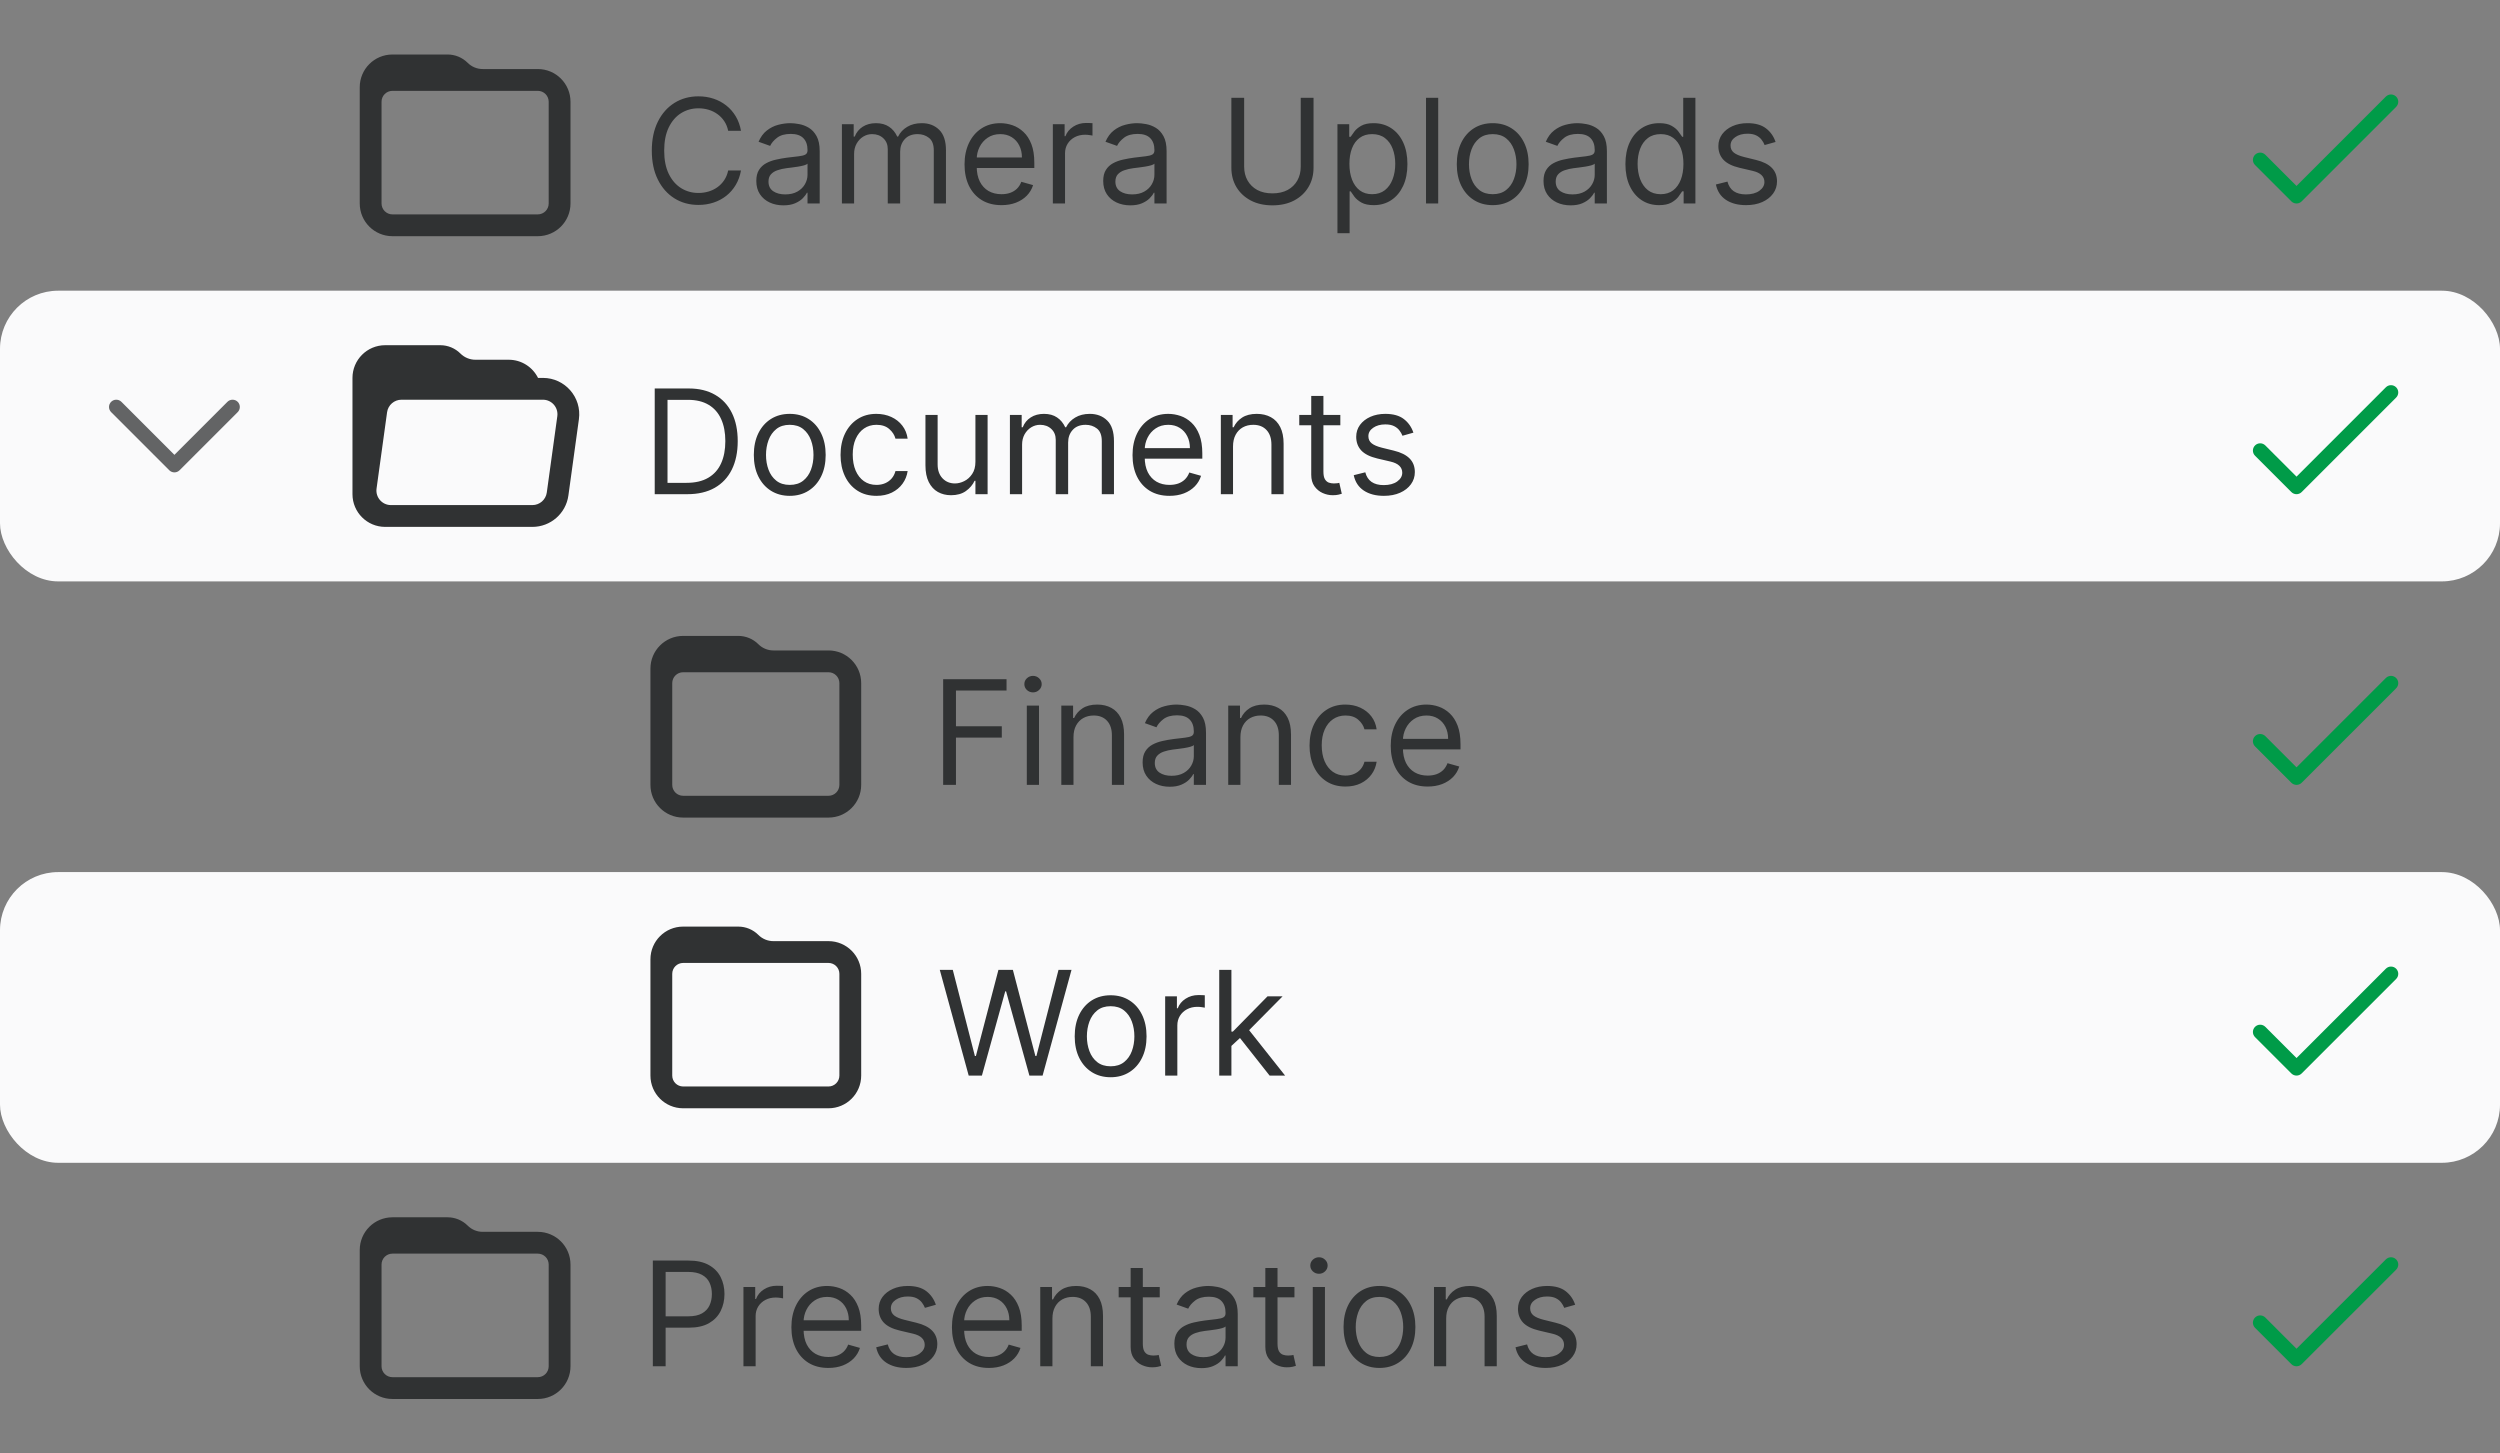 <svg width="172" height="100" viewBox="0 0 172 100" fill="none" xmlns="http://www.w3.org/2000/svg">
<rect x="0" y="0" width="172" height="100" fill="#808080" stroke="none"/>
<path fill-rule="evenodd" clip-rule="evenodd" d="M24.75 6C24.75 4.757 25.757 3.75 27 3.75H30.793C31.312 3.75 31.81 3.956 32.177 4.323C32.45 4.596 32.821 4.75 33.207 4.75H37C38.243 4.75 39.25 5.757 39.25 7V14C39.25 15.243 38.243 16.25 37 16.25H27C25.757 16.25 24.75 15.243 24.75 14L24.75 6ZM27 6.25C26.586 6.25 26.25 6.586 26.25 7V14C26.25 14.414 26.586 14.75 27 14.75H37C37.414 14.75 37.75 14.414 37.75 14V7C37.75 6.586 37.414 6.25 37 6.25H27Z" fill="#303233"/>
<path d="M50.98 9H50.099C50.047 8.747 49.956 8.524 49.826 8.332C49.698 8.141 49.542 7.98 49.357 7.849C49.175 7.717 48.972 7.617 48.75 7.551C48.527 7.485 48.295 7.452 48.054 7.452C47.614 7.452 47.215 7.563 46.857 7.786C46.502 8.008 46.219 8.336 46.008 8.769C45.8 9.202 45.696 9.734 45.696 10.364C45.696 10.993 45.8 11.525 46.008 11.958C46.219 12.391 46.502 12.719 46.857 12.942C47.215 13.164 47.614 13.276 48.054 13.276C48.295 13.276 48.527 13.242 48.75 13.176C48.972 13.11 49.175 13.012 49.357 12.881C49.542 12.749 49.698 12.587 49.826 12.395C49.956 12.201 50.047 11.978 50.099 11.727H50.98C50.914 12.099 50.793 12.432 50.618 12.725C50.443 13.019 50.225 13.268 49.964 13.474C49.704 13.678 49.412 13.833 49.087 13.94C48.765 14.046 48.421 14.099 48.054 14.099C47.434 14.099 46.882 13.948 46.399 13.645C45.916 13.342 45.536 12.911 45.259 12.352C44.982 11.794 44.844 11.131 44.844 10.364C44.844 9.597 44.982 8.934 45.259 8.375C45.536 7.816 45.916 7.385 46.399 7.082C46.882 6.779 47.434 6.628 48.054 6.628C48.421 6.628 48.765 6.681 49.087 6.788C49.412 6.894 49.704 7.05 49.964 7.256C50.225 7.46 50.443 7.709 50.618 8.002C50.793 8.293 50.914 8.626 50.98 9ZM53.895 14.128C53.549 14.128 53.235 14.063 52.954 13.932C52.672 13.8 52.448 13.609 52.282 13.361C52.117 13.11 52.034 12.807 52.034 12.452C52.034 12.139 52.095 11.886 52.218 11.692C52.342 11.495 52.506 11.341 52.712 11.23C52.918 11.119 53.145 11.036 53.394 10.982C53.645 10.925 53.897 10.88 54.15 10.847C54.482 10.804 54.75 10.772 54.956 10.751C55.165 10.727 55.316 10.688 55.411 10.633C55.508 10.579 55.557 10.484 55.557 10.349V10.321C55.557 9.971 55.461 9.698 55.269 9.504C55.08 9.31 54.792 9.213 54.406 9.213C54.006 9.213 53.692 9.301 53.465 9.476C53.238 9.651 53.078 9.838 52.986 10.037L52.19 9.753C52.332 9.421 52.522 9.163 52.758 8.979C52.997 8.792 53.258 8.661 53.539 8.588C53.824 8.512 54.103 8.474 54.378 8.474C54.553 8.474 54.754 8.496 54.981 8.538C55.211 8.579 55.432 8.663 55.645 8.79C55.861 8.918 56.039 9.111 56.182 9.369C56.324 9.627 56.395 9.973 56.395 10.406V14H55.557V13.261H55.514C55.457 13.38 55.362 13.506 55.23 13.641C55.097 13.776 54.921 13.891 54.701 13.986C54.481 14.081 54.212 14.128 53.895 14.128ZM54.023 13.375C54.354 13.375 54.633 13.31 54.861 13.18C55.09 13.05 55.263 12.881 55.379 12.675C55.497 12.47 55.557 12.253 55.557 12.026V11.258C55.521 11.301 55.443 11.34 55.322 11.376C55.204 11.409 55.066 11.438 54.91 11.464C54.756 11.488 54.606 11.509 54.459 11.528C54.315 11.545 54.198 11.559 54.108 11.571C53.89 11.599 53.686 11.646 53.497 11.71C53.31 11.771 53.158 11.865 53.042 11.99C52.929 12.113 52.872 12.281 52.872 12.494C52.872 12.786 52.98 13.006 53.195 13.155C53.413 13.302 53.689 13.375 54.023 13.375ZM57.924 14V8.545H58.734V9.398H58.805C58.919 9.107 59.102 8.88 59.355 8.719C59.609 8.556 59.913 8.474 60.268 8.474C60.628 8.474 60.927 8.556 61.166 8.719C61.408 8.88 61.596 9.107 61.731 9.398H61.788C61.928 9.116 62.137 8.892 62.416 8.727C62.696 8.558 63.031 8.474 63.421 8.474C63.909 8.474 64.308 8.627 64.618 8.933C64.928 9.236 65.083 9.708 65.083 10.349V14H64.245V10.349C64.245 9.947 64.135 9.659 63.915 9.487C63.695 9.314 63.436 9.227 63.137 9.227C62.754 9.227 62.457 9.343 62.246 9.575C62.035 9.805 61.93 10.096 61.93 10.449V14H61.078V10.264C61.078 9.954 60.977 9.704 60.776 9.515C60.575 9.323 60.315 9.227 59.998 9.227C59.78 9.227 59.577 9.285 59.387 9.401C59.2 9.517 59.049 9.678 58.933 9.884C58.819 10.088 58.762 10.323 58.762 10.591V14H57.924ZM68.903 14.114C68.377 14.114 67.924 13.998 67.543 13.766C67.164 13.531 66.871 13.204 66.665 12.786C66.462 12.364 66.36 11.874 66.36 11.315C66.36 10.757 66.462 10.264 66.665 9.838C66.871 9.41 67.158 9.076 67.525 8.837C67.894 8.595 68.325 8.474 68.817 8.474C69.102 8.474 69.382 8.522 69.659 8.616C69.936 8.711 70.188 8.865 70.415 9.078C70.643 9.289 70.824 9.568 70.959 9.916C71.094 10.264 71.161 10.693 71.161 11.202V11.557H66.957V10.832H70.309C70.309 10.525 70.247 10.25 70.124 10.008C70.004 9.767 69.831 9.576 69.606 9.437C69.383 9.297 69.12 9.227 68.817 9.227C68.484 9.227 68.195 9.31 67.951 9.476C67.709 9.639 67.524 9.852 67.393 10.115C67.263 10.378 67.198 10.66 67.198 10.96V11.443C67.198 11.855 67.269 12.204 67.411 12.491C67.555 12.775 67.756 12.992 68.011 13.141C68.267 13.287 68.564 13.361 68.903 13.361C69.123 13.361 69.322 13.33 69.499 13.268C69.679 13.204 69.834 13.11 69.964 12.984C70.095 12.857 70.195 12.698 70.266 12.508L71.076 12.736C70.991 13.01 70.847 13.252 70.646 13.46C70.445 13.666 70.196 13.827 69.9 13.943C69.605 14.057 69.272 14.114 68.903 14.114ZM72.436 14V8.545H73.246V9.369H73.302C73.402 9.099 73.582 8.88 73.842 8.712C74.103 8.544 74.396 8.46 74.723 8.46C74.784 8.46 74.861 8.461 74.954 8.464C75.046 8.466 75.116 8.47 75.163 8.474V9.327C75.135 9.32 75.07 9.309 74.968 9.295C74.868 9.278 74.763 9.27 74.652 9.27C74.387 9.27 74.15 9.326 73.942 9.437C73.736 9.546 73.572 9.697 73.452 9.891C73.333 10.083 73.274 10.302 73.274 10.548V14H72.436ZM77.762 14.128C77.416 14.128 77.103 14.063 76.821 13.932C76.539 13.8 76.315 13.609 76.15 13.361C75.984 13.11 75.901 12.807 75.901 12.452C75.901 12.139 75.963 11.886 76.086 11.692C76.209 11.495 76.373 11.341 76.579 11.23C76.785 11.119 77.013 11.036 77.261 10.982C77.512 10.925 77.764 10.88 78.017 10.847C78.349 10.804 78.618 10.772 78.824 10.751C79.032 10.727 79.183 10.688 79.278 10.633C79.375 10.579 79.424 10.484 79.424 10.349V10.321C79.424 9.971 79.328 9.698 79.136 9.504C78.947 9.31 78.659 9.213 78.273 9.213C77.873 9.213 77.559 9.301 77.332 9.476C77.105 9.651 76.945 9.838 76.853 10.037L76.057 9.753C76.199 9.421 76.389 9.163 76.625 8.979C76.865 8.792 77.125 8.661 77.407 8.588C77.691 8.512 77.97 8.474 78.245 8.474C78.42 8.474 78.621 8.496 78.849 8.538C79.078 8.579 79.299 8.663 79.513 8.79C79.728 8.918 79.907 9.111 80.049 9.369C80.191 9.627 80.262 9.973 80.262 10.406V14H79.424V13.261H79.381C79.324 13.38 79.23 13.506 79.097 13.641C78.965 13.776 78.788 13.891 78.568 13.986C78.348 14.081 78.079 14.128 77.762 14.128ZM77.89 13.375C78.221 13.375 78.5 13.31 78.728 13.18C78.957 13.05 79.13 12.881 79.246 12.675C79.365 12.47 79.424 12.253 79.424 12.026V11.258C79.388 11.301 79.31 11.34 79.189 11.376C79.071 11.409 78.934 11.438 78.777 11.464C78.624 11.488 78.473 11.509 78.326 11.528C78.182 11.545 78.065 11.559 77.975 11.571C77.757 11.599 77.553 11.646 77.364 11.71C77.177 11.771 77.025 11.865 76.909 11.99C76.796 12.113 76.739 12.281 76.739 12.494C76.739 12.786 76.847 13.006 77.062 13.155C77.28 13.302 77.556 13.375 77.89 13.375ZM89.49 6.727H90.371V11.543C90.371 12.04 90.254 12.484 90.019 12.874C89.787 13.262 89.46 13.569 89.036 13.794C88.612 14.017 88.115 14.128 87.544 14.128C86.974 14.128 86.477 14.017 86.053 13.794C85.629 13.569 85.3 13.262 85.066 12.874C84.834 12.484 84.718 12.04 84.718 11.543V6.727H85.598V11.472C85.598 11.827 85.676 12.143 85.833 12.42C85.989 12.694 86.211 12.911 86.5 13.07C86.791 13.226 87.139 13.304 87.544 13.304C87.949 13.304 88.297 13.226 88.588 13.07C88.879 12.911 89.102 12.694 89.256 12.42C89.412 12.143 89.49 11.827 89.49 11.472V6.727ZM92.016 16.046V8.545H92.826V9.412H92.925C92.987 9.317 93.072 9.197 93.181 9.05C93.292 8.901 93.451 8.768 93.657 8.652C93.865 8.534 94.147 8.474 94.502 8.474C94.961 8.474 95.366 8.589 95.716 8.819C96.067 9.049 96.34 9.374 96.537 9.795C96.733 10.217 96.831 10.714 96.831 11.287C96.831 11.865 96.733 12.365 96.537 12.789C96.34 13.21 96.068 13.537 95.72 13.769C95.372 13.999 94.971 14.114 94.516 14.114C94.166 14.114 93.885 14.056 93.674 13.94C93.464 13.821 93.302 13.688 93.188 13.538C93.074 13.387 92.987 13.261 92.925 13.162H92.854V16.046H92.016ZM92.84 11.273C92.84 11.685 92.9 12.048 93.021 12.363C93.142 12.675 93.318 12.921 93.55 13.098C93.782 13.273 94.066 13.361 94.402 13.361C94.753 13.361 95.045 13.268 95.28 13.084C95.516 12.897 95.694 12.646 95.812 12.331C95.933 12.014 95.993 11.661 95.993 11.273C95.993 10.889 95.934 10.544 95.816 10.236C95.7 9.926 95.523 9.681 95.287 9.501C95.052 9.318 94.757 9.227 94.402 9.227C94.061 9.227 93.775 9.314 93.543 9.487C93.311 9.657 93.136 9.896 93.017 10.204C92.899 10.509 92.84 10.866 92.84 11.273ZM98.948 6.727V14H98.11V6.727H98.948ZM102.699 14.114C102.206 14.114 101.774 13.996 101.403 13.762C101.033 13.528 100.744 13.2 100.536 12.778C100.33 12.357 100.227 11.865 100.227 11.301C100.227 10.733 100.33 10.237 100.536 9.813C100.744 9.389 101.033 9.06 101.403 8.826C101.774 8.592 102.206 8.474 102.699 8.474C103.191 8.474 103.622 8.592 103.991 8.826C104.363 9.06 104.652 9.389 104.858 9.813C105.066 10.237 105.17 10.733 105.17 11.301C105.17 11.865 105.066 12.357 104.858 12.778C104.652 13.2 104.363 13.528 103.991 13.762C103.622 13.996 103.191 14.114 102.699 14.114ZM102.699 13.361C103.073 13.361 103.381 13.265 103.622 13.073C103.864 12.881 104.042 12.629 104.158 12.317C104.274 12.004 104.332 11.666 104.332 11.301C104.332 10.937 104.274 10.597 104.158 10.282C104.042 9.967 103.864 9.713 103.622 9.518C103.381 9.324 103.073 9.227 102.699 9.227C102.325 9.227 102.017 9.324 101.775 9.518C101.534 9.713 101.355 9.967 101.239 10.282C101.123 10.597 101.065 10.937 101.065 11.301C101.065 11.666 101.123 12.004 101.239 12.317C101.355 12.629 101.534 12.881 101.775 13.073C102.017 13.265 102.325 13.361 102.699 13.361ZM108.055 14.128C107.709 14.128 107.395 14.063 107.114 13.932C106.832 13.8 106.608 13.609 106.443 13.361C106.277 13.11 106.194 12.807 106.194 12.452C106.194 12.139 106.256 11.886 106.379 11.692C106.502 11.495 106.666 11.341 106.872 11.23C107.078 11.119 107.305 11.036 107.554 10.982C107.805 10.925 108.057 10.88 108.31 10.847C108.642 10.804 108.911 10.772 109.117 10.751C109.325 10.727 109.476 10.688 109.571 10.633C109.668 10.579 109.717 10.484 109.717 10.349V10.321C109.717 9.971 109.621 9.698 109.429 9.504C109.24 9.31 108.952 9.213 108.566 9.213C108.166 9.213 107.852 9.301 107.625 9.476C107.398 9.651 107.238 9.838 107.146 10.037L106.35 9.753C106.492 9.421 106.682 9.163 106.918 8.979C107.158 8.792 107.418 8.661 107.7 8.588C107.984 8.512 108.263 8.474 108.538 8.474C108.713 8.474 108.914 8.496 109.141 8.538C109.371 8.579 109.592 8.663 109.805 8.79C110.021 8.918 110.2 9.111 110.342 9.369C110.484 9.627 110.555 9.973 110.555 10.406V14H109.717V13.261H109.674C109.617 13.38 109.523 13.506 109.39 13.641C109.257 13.776 109.081 13.891 108.861 13.986C108.641 14.081 108.372 14.128 108.055 14.128ZM108.183 13.375C108.514 13.375 108.793 13.31 109.021 13.18C109.25 13.05 109.423 12.881 109.539 12.675C109.658 12.47 109.717 12.253 109.717 12.026V11.258C109.681 11.301 109.603 11.34 109.482 11.376C109.364 11.409 109.227 11.438 109.07 11.464C108.917 11.488 108.766 11.509 108.619 11.528C108.475 11.545 108.358 11.559 108.268 11.571C108.05 11.599 107.846 11.646 107.657 11.71C107.47 11.771 107.319 11.865 107.203 11.99C107.089 12.113 107.032 12.281 107.032 12.494C107.032 12.786 107.14 13.006 107.355 13.155C107.573 13.302 107.849 13.375 108.183 13.375ZM114.144 14.114C113.69 14.114 113.288 13.999 112.94 13.769C112.592 13.537 112.32 13.21 112.123 12.789C111.927 12.365 111.829 11.865 111.829 11.287C111.829 10.714 111.927 10.217 112.123 9.795C112.32 9.374 112.593 9.049 112.944 8.819C113.294 8.589 113.699 8.474 114.158 8.474C114.513 8.474 114.794 8.534 115 8.652C115.208 8.768 115.367 8.901 115.476 9.05C115.587 9.197 115.673 9.317 115.735 9.412H115.806V6.727H116.644V14H115.834V13.162H115.735C115.673 13.261 115.586 13.387 115.472 13.538C115.359 13.688 115.196 13.821 114.986 13.94C114.775 14.056 114.494 14.114 114.144 14.114ZM114.258 13.361C114.594 13.361 114.878 13.273 115.11 13.098C115.342 12.921 115.518 12.675 115.639 12.363C115.76 12.048 115.82 11.685 115.82 11.273C115.82 10.866 115.761 10.509 115.643 10.204C115.524 9.896 115.349 9.657 115.117 9.487C114.885 9.314 114.599 9.227 114.258 9.227C113.903 9.227 113.607 9.318 113.37 9.501C113.136 9.681 112.959 9.926 112.841 10.236C112.725 10.544 112.667 10.889 112.667 11.273C112.667 11.661 112.726 12.014 112.844 12.331C112.965 12.646 113.143 12.897 113.377 13.084C113.614 13.268 113.907 13.361 114.258 13.361ZM122.159 9.767L121.406 9.98C121.359 9.855 121.289 9.733 121.197 9.614C121.107 9.494 120.984 9.394 120.827 9.316C120.671 9.238 120.471 9.199 120.227 9.199C119.893 9.199 119.615 9.276 119.393 9.43C119.172 9.581 119.062 9.774 119.062 10.008C119.062 10.217 119.138 10.381 119.29 10.502C119.441 10.623 119.678 10.723 120 10.804L120.81 11.003C121.297 11.121 121.661 11.302 121.9 11.546C122.139 11.788 122.258 12.099 122.258 12.48C122.258 12.793 122.168 13.072 121.989 13.318C121.811 13.564 121.562 13.758 121.243 13.901C120.923 14.043 120.552 14.114 120.128 14.114C119.571 14.114 119.111 13.993 118.746 13.751C118.382 13.51 118.151 13.157 118.054 12.693L118.849 12.494C118.925 12.788 119.068 13.008 119.279 13.155C119.492 13.302 119.77 13.375 120.114 13.375C120.504 13.375 120.814 13.292 121.044 13.126C121.276 12.958 121.392 12.757 121.392 12.523C121.392 12.333 121.326 12.175 121.193 12.047C121.061 11.917 120.857 11.82 120.582 11.756L119.673 11.543C119.174 11.424 118.807 11.241 118.572 10.992C118.34 10.741 118.224 10.428 118.224 10.051C118.224 9.743 118.311 9.471 118.484 9.234C118.659 8.998 118.897 8.812 119.197 8.677C119.5 8.542 119.844 8.474 120.227 8.474C120.767 8.474 121.191 8.593 121.498 8.83C121.809 9.066 122.029 9.379 122.159 9.767Z" fill="#303233"/>
<path fill-rule="evenodd" clip-rule="evenodd" d="M164.854 6.646C165.049 6.842 165.049 7.158 164.854 7.354L158.354 13.854C158.158 14.049 157.842 14.049 157.647 13.854L155.147 11.354C154.951 11.158 154.951 10.842 155.147 10.646C155.342 10.451 155.658 10.451 155.854 10.646L158 12.793L164.147 6.646C164.342 6.451 164.658 6.451 164.854 6.646Z" fill="#009B48"/>
<rect y="20" width="172" height="20" rx="4" fill="#FAFAFB"/>
<path fill-rule="evenodd" clip-rule="evenodd" d="M7.646 27.646C7.842 27.451 8.158 27.451 8.354 27.646L12 31.293L15.646 27.646C15.842 27.451 16.158 27.451 16.354 27.646C16.549 27.842 16.549 28.158 16.354 28.354L12.354 32.354C12.158 32.549 11.842 32.549 11.646 32.354L7.646 28.354C7.451 28.158 7.451 27.842 7.646 27.646Z" fill="#303233" fill-opacity="0.75"/>
<path fill-rule="evenodd" clip-rule="evenodd" d="M24.25 26C24.25 24.757 25.257 23.75 26.5 23.75H30.293C30.812 23.75 31.31 23.956 31.677 24.323C31.95 24.596 32.321 24.75 32.707 24.75H35C35.883 24.75 36.648 25.259 37.016 26H37.353C38.869 26 40.036 27.339 39.829 28.842L39.105 34.092C38.934 35.329 37.877 36.25 36.629 36.25H26.5C25.257 36.25 24.25 35.243 24.25 34L24.25 26ZM37.353 27.5C37.959 27.5 38.426 28.036 38.343 28.637L37.619 33.887C37.551 34.381 37.128 34.75 36.629 34.75H26.898C26.291 34.75 25.824 34.214 25.907 33.613L26.631 28.363C26.699 27.869 27.122 27.5 27.622 27.5H37.353Z" fill="#303233"/>
<path d="M47.289 34H45.045V26.727H47.389C48.094 26.727 48.698 26.873 49.2 27.164C49.702 27.453 50.086 27.868 50.354 28.41C50.621 28.95 50.755 29.597 50.755 30.349C50.755 31.107 50.62 31.759 50.35 32.306C50.08 32.851 49.687 33.27 49.171 33.563C48.655 33.854 48.028 34 47.289 34ZM45.925 33.219H47.232C47.834 33.219 48.332 33.103 48.727 32.871C49.123 32.639 49.417 32.309 49.611 31.88C49.806 31.451 49.903 30.941 49.903 30.349C49.903 29.762 49.807 29.257 49.615 28.833C49.423 28.407 49.137 28.08 48.756 27.853C48.374 27.623 47.9 27.509 47.332 27.509H45.925V33.219ZM54.334 34.114C53.842 34.114 53.41 33.996 53.038 33.762C52.669 33.528 52.38 33.2 52.172 32.778C51.966 32.357 51.863 31.865 51.863 31.301C51.863 30.733 51.966 30.237 52.172 29.813C52.38 29.389 52.669 29.06 53.038 28.826C53.41 28.592 53.842 28.474 54.334 28.474C54.827 28.474 55.258 28.592 55.627 28.826C55.999 29.06 56.288 29.389 56.494 29.813C56.702 30.237 56.806 30.733 56.806 31.301C56.806 31.865 56.702 32.357 56.494 32.778C56.288 33.2 55.999 33.528 55.627 33.762C55.258 33.996 54.827 34.114 54.334 34.114ZM54.334 33.361C54.709 33.361 55.016 33.265 55.258 33.073C55.499 32.881 55.678 32.629 55.794 32.317C55.91 32.004 55.968 31.666 55.968 31.301C55.968 30.937 55.91 30.597 55.794 30.282C55.678 29.967 55.499 29.713 55.258 29.518C55.016 29.324 54.709 29.227 54.334 29.227C53.961 29.227 53.653 29.324 53.411 29.518C53.17 29.713 52.991 29.967 52.875 30.282C52.759 30.597 52.701 30.937 52.701 31.301C52.701 31.666 52.759 32.004 52.875 32.317C52.991 32.629 53.17 32.881 53.411 33.073C53.653 33.265 53.961 33.361 54.334 33.361ZM60.301 34.114C59.79 34.114 59.35 33.993 58.98 33.751C58.611 33.51 58.327 33.177 58.128 32.754C57.929 32.33 57.83 31.846 57.83 31.301C57.83 30.747 57.931 30.258 58.135 29.834C58.341 29.408 58.627 29.076 58.995 28.837C59.364 28.595 59.795 28.474 60.287 28.474C60.671 28.474 61.016 28.546 61.324 28.688C61.632 28.829 61.884 29.028 62.08 29.284C62.277 29.54 62.399 29.838 62.446 30.179H61.608C61.544 29.93 61.402 29.71 61.182 29.518C60.964 29.324 60.671 29.227 60.301 29.227C59.975 29.227 59.688 29.312 59.442 29.483C59.198 29.651 59.008 29.889 58.87 30.197C58.735 30.502 58.668 30.861 58.668 31.273C58.668 31.694 58.734 32.061 58.867 32.374C59.002 32.686 59.191 32.929 59.435 33.102C59.681 33.274 59.97 33.361 60.301 33.361C60.519 33.361 60.717 33.323 60.894 33.247C61.072 33.171 61.222 33.062 61.345 32.92C61.468 32.778 61.556 32.608 61.608 32.409H62.446C62.399 32.731 62.282 33.021 62.095 33.279C61.91 33.535 61.665 33.738 61.36 33.89C61.056 34.039 60.704 34.114 60.301 34.114ZM67.109 31.77V28.546H67.947V34H67.109V33.077H67.052C66.924 33.354 66.725 33.589 66.455 33.783C66.186 33.975 65.845 34.071 65.433 34.071C65.092 34.071 64.789 33.996 64.524 33.847C64.258 33.696 64.05 33.468 63.899 33.166C63.747 32.86 63.671 32.475 63.671 32.011V28.546H64.509V31.954C64.509 32.352 64.621 32.669 64.843 32.906C65.068 33.143 65.355 33.261 65.703 33.261C65.911 33.261 66.123 33.208 66.338 33.102C66.556 32.995 66.738 32.832 66.885 32.611C67.034 32.391 67.109 32.111 67.109 31.77ZM69.482 34V28.546H70.291V29.398H70.363C70.476 29.107 70.66 28.88 70.913 28.72C71.166 28.556 71.471 28.474 71.826 28.474C72.186 28.474 72.485 28.556 72.724 28.72C72.966 28.88 73.154 29.107 73.289 29.398H73.346C73.485 29.116 73.695 28.892 73.974 28.727C74.253 28.558 74.588 28.474 74.979 28.474C75.467 28.474 75.866 28.627 76.176 28.933C76.486 29.236 76.641 29.708 76.641 30.349V34H75.803V30.349C75.803 29.947 75.693 29.659 75.473 29.486C75.252 29.314 74.993 29.227 74.695 29.227C74.311 29.227 74.014 29.343 73.804 29.575C73.593 29.805 73.488 30.096 73.488 30.449V34H72.635V30.264C72.635 29.954 72.535 29.704 72.334 29.515C72.132 29.323 71.873 29.227 71.556 29.227C71.338 29.227 71.134 29.285 70.945 29.401C70.758 29.517 70.606 29.678 70.49 29.884C70.377 30.088 70.32 30.323 70.32 30.591V34H69.482ZM80.46 34.114C79.935 34.114 79.481 33.998 79.1 33.766C78.721 33.531 78.429 33.205 78.223 32.785C78.019 32.364 77.918 31.874 77.918 31.315C77.918 30.757 78.019 30.264 78.223 29.838C78.429 29.41 78.715 29.076 79.082 28.837C79.452 28.595 79.883 28.474 80.375 28.474C80.659 28.474 80.94 28.522 81.217 28.616C81.494 28.711 81.746 28.865 81.973 29.078C82.2 29.289 82.381 29.568 82.516 29.916C82.651 30.264 82.719 30.693 82.719 31.202V31.557H78.514V30.832H81.867C81.867 30.525 81.805 30.25 81.682 30.009C81.561 29.767 81.388 29.576 81.163 29.437C80.941 29.297 80.678 29.227 80.375 29.227C80.041 29.227 79.752 29.31 79.508 29.476C79.267 29.639 79.081 29.852 78.951 30.115C78.821 30.378 78.756 30.66 78.756 30.96V31.443C78.756 31.855 78.827 32.204 78.969 32.491C79.113 32.775 79.313 32.992 79.569 33.141C79.825 33.287 80.122 33.361 80.46 33.361C80.68 33.361 80.879 33.33 81.057 33.269C81.237 33.205 81.392 33.11 81.522 32.984C81.652 32.856 81.753 32.698 81.824 32.508L82.633 32.736C82.548 33.01 82.405 33.252 82.204 33.46C82.003 33.666 81.754 33.827 81.458 33.943C81.162 34.057 80.829 34.114 80.46 34.114ZM84.832 30.719V34H83.994V28.546H84.803V29.398H84.874C85.002 29.121 85.196 28.898 85.457 28.73C85.717 28.56 86.053 28.474 86.465 28.474C86.835 28.474 87.158 28.55 87.435 28.702C87.712 28.851 87.927 29.078 88.081 29.384C88.235 29.687 88.312 30.07 88.312 30.534V34H87.474V30.591C87.474 30.162 87.362 29.829 87.14 29.59C86.917 29.348 86.612 29.227 86.224 29.227C85.956 29.227 85.717 29.285 85.506 29.401C85.298 29.517 85.133 29.687 85.013 29.909C84.892 30.132 84.832 30.401 84.832 30.719ZM92.215 28.546V29.256H89.389V28.546H92.215ZM90.213 27.239H91.051V32.438C91.051 32.674 91.085 32.852 91.154 32.97C91.225 33.086 91.315 33.164 91.424 33.205C91.535 33.242 91.652 33.261 91.775 33.261C91.867 33.261 91.943 33.257 92.002 33.247C92.061 33.235 92.109 33.226 92.144 33.219L92.315 33.972C92.258 33.993 92.179 34.014 92.077 34.035C91.975 34.059 91.846 34.071 91.69 34.071C91.453 34.071 91.221 34.02 90.994 33.918C90.769 33.816 90.582 33.661 90.433 33.453C90.286 33.245 90.213 32.982 90.213 32.665V27.239ZM97.242 29.767L96.489 29.98C96.442 29.855 96.372 29.733 96.28 29.614C96.19 29.494 96.067 29.394 95.91 29.316C95.754 29.238 95.554 29.199 95.31 29.199C94.976 29.199 94.698 29.276 94.476 29.43C94.255 29.581 94.145 29.774 94.145 30.009C94.145 30.217 94.221 30.381 94.373 30.502C94.524 30.623 94.761 30.724 95.083 30.804L95.893 31.003C96.38 31.121 96.744 31.302 96.983 31.546C97.222 31.788 97.341 32.099 97.341 32.48C97.341 32.793 97.251 33.072 97.072 33.318C96.894 33.564 96.645 33.758 96.326 33.901C96.006 34.043 95.635 34.114 95.211 34.114C94.654 34.114 94.194 33.993 93.829 33.751C93.465 33.51 93.234 33.157 93.137 32.693L93.932 32.494C94.008 32.788 94.151 33.008 94.362 33.155C94.575 33.302 94.853 33.375 95.197 33.375C95.587 33.375 95.897 33.292 96.127 33.126C96.359 32.958 96.475 32.757 96.475 32.523C96.475 32.333 96.409 32.175 96.276 32.047C96.144 31.917 95.94 31.82 95.665 31.756L94.756 31.543C94.257 31.424 93.89 31.241 93.655 30.992C93.423 30.741 93.307 30.428 93.307 30.051C93.307 29.743 93.394 29.471 93.567 29.234C93.742 28.998 93.98 28.812 94.28 28.677C94.583 28.542 94.927 28.474 95.31 28.474C95.85 28.474 96.274 28.593 96.582 28.829C96.892 29.066 97.112 29.379 97.242 29.767Z" fill="#303233"/>
<path fill-rule="evenodd" clip-rule="evenodd" d="M164.854 26.646C165.049 26.842 165.049 27.158 164.854 27.354L158.354 33.854C158.158 34.049 157.842 34.049 157.647 33.854L155.147 31.354C154.951 31.158 154.951 30.842 155.147 30.646C155.342 30.451 155.658 30.451 155.854 30.646L158 32.793L164.147 26.646C164.342 26.451 164.658 26.451 164.854 26.646Z" fill="#009B48"/>
<path fill-rule="evenodd" clip-rule="evenodd" d="M44.75 46C44.75 44.757 45.757 43.75 47 43.75H50.793C51.312 43.75 51.81 43.956 52.177 44.323C52.45 44.596 52.821 44.75 53.207 44.75H57C58.243 44.75 59.25 45.757 59.25 47V54C59.25 55.243 58.243 56.25 57 56.25H47C45.757 56.25 44.75 55.243 44.75 54L44.75 46ZM47 46.25C46.586 46.25 46.25 46.586 46.25 47V54C46.25 54.414 46.586 54.75 47 54.75H57C57.414 54.75 57.75 54.414 57.75 54V47C57.75 46.586 57.414 46.25 57 46.25H47Z" fill="#303233"/>
<path d="M64.889 54V46.727H69.25V47.508H65.77V49.966H68.924V50.747H65.77V54H64.889ZM70.645 54V48.545H71.483V54H70.645ZM71.071 47.636C70.908 47.636 70.767 47.581 70.648 47.469C70.532 47.358 70.475 47.224 70.475 47.068C70.475 46.912 70.532 46.778 70.648 46.667C70.767 46.556 70.908 46.5 71.071 46.5C71.234 46.5 71.374 46.556 71.49 46.667C71.609 46.778 71.668 46.912 71.668 47.068C71.668 47.224 71.609 47.358 71.49 47.469C71.374 47.581 71.234 47.636 71.071 47.636ZM73.856 50.719V54H73.018V48.545H73.828V49.398H73.899C74.026 49.121 74.221 48.898 74.481 48.73C74.742 48.56 75.078 48.474 75.49 48.474C75.859 48.474 76.182 48.55 76.459 48.702C76.736 48.851 76.951 49.078 77.105 49.383C77.259 49.687 77.336 50.07 77.336 50.534V54H76.498V50.591C76.498 50.162 76.387 49.829 76.164 49.59C75.942 49.348 75.636 49.227 75.248 49.227C74.981 49.227 74.742 49.285 74.531 49.401C74.323 49.517 74.158 49.687 74.037 49.909C73.916 50.132 73.856 50.401 73.856 50.719ZM80.473 54.128C80.127 54.128 79.813 54.063 79.532 53.932C79.25 53.8 79.026 53.609 78.861 53.361C78.695 53.11 78.612 52.807 78.612 52.452C78.612 52.139 78.674 51.886 78.797 51.692C78.92 51.495 79.084 51.341 79.29 51.23C79.496 51.119 79.724 51.036 79.972 50.981C80.223 50.925 80.475 50.88 80.728 50.847C81.06 50.804 81.329 50.772 81.534 50.751C81.743 50.727 81.894 50.688 81.989 50.633C82.086 50.579 82.135 50.484 82.135 50.349V50.321C82.135 49.971 82.039 49.698 81.847 49.504C81.658 49.31 81.37 49.213 80.984 49.213C80.584 49.213 80.27 49.301 80.043 49.476C79.816 49.651 79.656 49.838 79.564 50.037L78.768 49.753C78.91 49.421 79.1 49.163 79.336 48.979C79.576 48.792 79.836 48.661 80.118 48.588C80.402 48.512 80.681 48.474 80.956 48.474C81.131 48.474 81.332 48.496 81.559 48.538C81.789 48.579 82.01 48.663 82.224 48.791C82.439 48.918 82.618 49.111 82.76 49.369C82.902 49.627 82.973 49.973 82.973 50.406V54H82.135V53.261H82.092C82.035 53.38 81.941 53.506 81.808 53.641C81.675 53.776 81.499 53.891 81.279 53.986C81.059 54.081 80.79 54.128 80.473 54.128ZM80.601 53.375C80.932 53.375 81.211 53.31 81.439 53.18C81.668 53.05 81.841 52.881 81.957 52.675C82.076 52.469 82.135 52.253 82.135 52.026V51.258C82.099 51.301 82.021 51.34 81.9 51.376C81.782 51.409 81.645 51.438 81.488 51.465C81.335 51.488 81.184 51.51 81.037 51.528C80.893 51.545 80.776 51.559 80.686 51.571C80.468 51.599 80.264 51.646 80.075 51.709C79.888 51.771 79.737 51.865 79.621 51.99C79.507 52.113 79.45 52.281 79.45 52.494C79.45 52.785 79.558 53.006 79.773 53.155C79.991 53.302 80.267 53.375 80.601 53.375ZM85.341 50.719V54H84.502V48.545H85.312V49.398H85.383C85.511 49.121 85.705 48.898 85.966 48.73C86.226 48.56 86.562 48.474 86.974 48.474C87.343 48.474 87.666 48.55 87.943 48.702C88.22 48.851 88.436 49.078 88.59 49.383C88.744 49.687 88.821 50.07 88.821 50.534V54H87.983V50.591C87.983 50.162 87.871 49.829 87.649 49.59C87.426 49.348 87.121 49.227 86.733 49.227C86.465 49.227 86.226 49.285 86.015 49.401C85.807 49.517 85.642 49.687 85.522 49.909C85.401 50.132 85.341 50.401 85.341 50.719ZM92.568 54.114C92.057 54.114 91.616 53.993 91.247 53.751C90.878 53.51 90.594 53.177 90.395 52.754C90.196 52.33 90.096 51.846 90.096 51.301C90.096 50.747 90.198 50.258 90.402 49.834C90.608 49.408 90.894 49.076 91.261 48.837C91.63 48.595 92.061 48.474 92.554 48.474C92.937 48.474 93.283 48.545 93.591 48.688C93.898 48.83 94.15 49.028 94.347 49.284C94.543 49.54 94.665 49.838 94.713 50.179H93.875C93.811 49.93 93.669 49.71 93.449 49.519C93.231 49.324 92.937 49.227 92.568 49.227C92.241 49.227 91.955 49.312 91.709 49.483C91.465 49.651 91.274 49.889 91.137 50.197C91.002 50.502 90.934 50.861 90.934 51.273C90.934 51.694 91.001 52.061 91.133 52.374C91.268 52.686 91.458 52.929 91.701 53.102C91.948 53.274 92.237 53.361 92.568 53.361C92.786 53.361 92.983 53.323 93.161 53.247C93.338 53.171 93.489 53.062 93.612 52.92C93.735 52.778 93.823 52.608 93.875 52.409H94.713C94.665 52.731 94.548 53.021 94.361 53.279C94.177 53.535 93.932 53.738 93.626 53.89C93.323 54.039 92.97 54.114 92.568 54.114ZM98.225 54.114C97.699 54.114 97.246 53.998 96.865 53.766C96.486 53.531 96.194 53.205 95.988 52.785C95.784 52.364 95.682 51.874 95.682 51.315C95.682 50.757 95.784 50.264 95.988 49.838C96.194 49.41 96.48 49.076 96.847 48.837C97.216 48.595 97.647 48.474 98.14 48.474C98.424 48.474 98.704 48.522 98.981 48.617C99.258 48.711 99.51 48.865 99.738 49.078C99.965 49.289 100.146 49.568 100.281 49.916C100.416 50.264 100.483 50.693 100.483 51.202V51.557H96.279V50.832H99.631C99.631 50.525 99.57 50.25 99.447 50.008C99.326 49.767 99.153 49.577 98.928 49.437C98.706 49.297 98.443 49.227 98.14 49.227C97.806 49.227 97.517 49.31 97.273 49.476C97.032 49.639 96.846 49.852 96.716 50.115C96.585 50.378 96.52 50.66 96.52 50.96V51.443C96.52 51.855 96.591 52.204 96.733 52.491C96.878 52.775 97.078 52.992 97.334 53.141C97.589 53.287 97.886 53.361 98.225 53.361C98.445 53.361 98.644 53.33 98.822 53.269C99.001 53.205 99.156 53.11 99.287 52.984C99.417 52.856 99.517 52.698 99.588 52.508L100.398 52.736C100.313 53.01 100.17 53.252 99.969 53.46C99.767 53.666 99.519 53.827 99.223 53.943C98.927 54.057 98.594 54.114 98.225 54.114Z" fill="#303233"/>
<path fill-rule="evenodd" clip-rule="evenodd" d="M164.854 46.646C165.049 46.842 165.049 47.158 164.854 47.354L158.354 53.854C158.158 54.049 157.842 54.049 157.647 53.854L155.147 51.354C154.951 51.158 154.951 50.842 155.147 50.646C155.342 50.451 155.658 50.451 155.854 50.646L158 52.793L164.147 46.646C164.342 46.451 164.658 46.451 164.854 46.646Z" fill="#009B48"/>
<rect y="60" width="172" height="20" rx="4" fill="#FAFAFB"/>
<path fill-rule="evenodd" clip-rule="evenodd" d="M44.75 66C44.75 64.757 45.757 63.75 47 63.75H50.793C51.312 63.75 51.81 63.956 52.177 64.323C52.45 64.597 52.821 64.75 53.207 64.75H57C58.243 64.75 59.25 65.757 59.25 67V74C59.25 75.243 58.243 76.25 57 76.25H47C45.757 76.25 44.75 75.243 44.75 74L44.75 66ZM47 66.25C46.586 66.25 46.25 66.586 46.25 67V74C46.25 74.414 46.586 74.75 47 74.75H57C57.414 74.75 57.75 74.414 57.75 74V67C57.75 66.586 57.414 66.25 57 66.25H47Z" fill="#303233"/>
<path d="M66.646 74L64.657 66.727H65.552L67.072 72.651H67.143L68.692 66.727H69.686L71.234 72.651H71.305L72.825 66.727H73.72L71.731 74H70.822L69.217 68.204H69.16L67.555 74H66.646ZM76.412 74.114C75.919 74.114 75.487 73.996 75.115 73.762C74.746 73.528 74.457 73.2 74.249 72.778C74.043 72.357 73.94 71.865 73.94 71.301C73.94 70.733 74.043 70.237 74.249 69.813C74.457 69.389 74.746 69.06 75.115 68.826C75.487 68.592 75.919 68.474 76.412 68.474C76.904 68.474 77.335 68.592 77.704 68.826C78.076 69.06 78.365 69.389 78.571 69.813C78.779 70.237 78.883 70.733 78.883 71.301C78.883 71.865 78.779 72.357 78.571 72.778C78.365 73.2 78.076 73.528 77.704 73.762C77.335 73.996 76.904 74.114 76.412 74.114ZM76.412 73.361C76.786 73.361 77.094 73.265 77.335 73.073C77.576 72.881 77.755 72.629 77.871 72.317C77.987 72.004 78.045 71.666 78.045 71.301C78.045 70.937 77.987 70.597 77.871 70.282C77.755 69.967 77.576 69.713 77.335 69.519C77.094 69.324 76.786 69.227 76.412 69.227C76.038 69.227 75.73 69.324 75.488 69.519C75.247 69.713 75.068 69.967 74.952 70.282C74.836 70.597 74.778 70.937 74.778 71.301C74.778 71.666 74.836 72.004 74.952 72.317C75.068 72.629 75.247 72.881 75.488 73.073C75.73 73.265 76.038 73.361 76.412 73.361ZM80.163 74V68.546H80.972V69.369H81.029C81.129 69.099 81.308 68.88 81.569 68.712C81.829 68.544 82.123 68.46 82.45 68.46C82.511 68.46 82.588 68.461 82.68 68.464C82.773 68.466 82.843 68.47 82.89 68.474V69.327C82.861 69.32 82.796 69.309 82.695 69.295C82.595 69.278 82.49 69.27 82.379 69.27C82.113 69.27 81.877 69.326 81.668 69.437C81.462 69.546 81.299 69.697 81.178 69.891C81.06 70.083 81.001 70.302 81.001 70.548V74H80.163ZM84.665 72.011L84.65 70.974H84.821L87.207 68.546H88.244L85.701 71.117H85.63L84.665 72.011ZM83.883 74V66.727H84.721V74H83.883ZM87.349 74L85.219 71.301L85.815 70.719L88.415 74H87.349Z" fill="#303233"/>
<path fill-rule="evenodd" clip-rule="evenodd" d="M164.854 66.646C165.049 66.842 165.049 67.158 164.854 67.354L158.354 73.854C158.158 74.049 157.842 74.049 157.647 73.854L155.147 71.354C154.951 71.158 154.951 70.842 155.147 70.646C155.342 70.451 155.658 70.451 155.854 70.646L158 72.793L164.147 66.646C164.342 66.451 164.658 66.451 164.854 66.646Z" fill="#009B48"/>
<path fill-rule="evenodd" clip-rule="evenodd" d="M24.75 86C24.75 84.757 25.757 83.75 27 83.75H30.793C31.312 83.75 31.81 83.956 32.177 84.323C32.45 84.597 32.821 84.75 33.207 84.75H37C38.243 84.75 39.25 85.757 39.25 87V94C39.25 95.243 38.243 96.25 37 96.25H27C25.757 96.25 24.75 95.243 24.75 94L24.75 86ZM27 86.25C26.586 86.25 26.25 86.586 26.25 87V94C26.25 94.414 26.586 94.75 27 94.75H37C37.414 94.75 37.75 94.414 37.75 94V87C37.75 86.586 37.414 86.25 37 86.25H27Z" fill="#303233"/>
<path d="M44.915 94V86.727H47.372C47.943 86.727 48.409 86.83 48.771 87.036C49.136 87.24 49.406 87.516 49.581 87.864C49.756 88.212 49.844 88.6 49.844 89.028C49.844 89.457 49.756 89.846 49.581 90.197C49.408 90.547 49.141 90.826 48.779 91.035C48.416 91.241 47.952 91.344 47.386 91.344H45.625V90.562H47.358C47.749 90.562 48.062 90.495 48.299 90.36C48.536 90.225 48.708 90.043 48.814 89.813C48.923 89.581 48.977 89.32 48.977 89.028C48.977 88.737 48.923 88.477 48.814 88.247C48.708 88.017 48.535 87.838 48.295 87.707C48.056 87.575 47.739 87.508 47.344 87.508H45.795V94H44.915ZM51.149 94V88.546H51.959V89.369H52.015C52.115 89.099 52.295 88.88 52.555 88.712C52.816 88.544 53.109 88.46 53.436 88.46C53.497 88.46 53.574 88.461 53.667 88.464C53.759 88.466 53.829 88.47 53.876 88.474V89.327C53.848 89.32 53.783 89.309 53.681 89.295C53.581 89.278 53.476 89.27 53.365 89.27C53.1 89.27 52.863 89.326 52.655 89.437C52.449 89.546 52.285 89.697 52.164 89.891C52.046 90.083 51.987 90.302 51.987 90.548V94H51.149ZM56.99 94.114C56.465 94.114 56.012 93.998 55.63 93.766C55.252 93.531 54.959 93.204 54.753 92.785C54.55 92.364 54.448 91.874 54.448 91.315C54.448 90.757 54.55 90.264 54.753 89.838C54.959 89.41 55.246 89.076 55.613 88.837C55.982 88.595 56.413 88.474 56.905 88.474C57.189 88.474 57.47 88.522 57.747 88.617C58.024 88.711 58.276 88.865 58.503 89.078C58.731 89.289 58.912 89.568 59.047 89.916C59.182 90.264 59.249 90.693 59.249 91.202V91.557H55.044V90.832H58.397C58.397 90.525 58.335 90.25 58.212 90.008C58.091 89.767 57.919 89.576 57.694 89.437C57.471 89.297 57.208 89.227 56.905 89.227C56.572 89.227 56.283 89.31 56.039 89.476C55.797 89.639 55.611 89.852 55.481 90.115C55.351 90.378 55.286 90.66 55.286 90.96V91.443C55.286 91.855 55.357 92.204 55.499 92.491C55.643 92.775 55.843 92.992 56.099 93.141C56.355 93.287 56.652 93.361 56.99 93.361C57.211 93.361 57.41 93.33 57.587 93.269C57.767 93.204 57.922 93.11 58.052 92.984C58.182 92.856 58.283 92.698 58.354 92.508L59.164 92.736C59.079 93.01 58.935 93.252 58.734 93.46C58.533 93.666 58.284 93.827 57.988 93.943C57.692 94.057 57.36 94.114 56.99 94.114ZM64.388 89.767L63.635 89.98C63.587 89.855 63.517 89.733 63.425 89.614C63.335 89.494 63.212 89.394 63.056 89.316C62.9 89.238 62.7 89.199 62.456 89.199C62.122 89.199 61.844 89.276 61.621 89.43C61.401 89.581 61.291 89.774 61.291 90.008C61.291 90.217 61.367 90.381 61.518 90.502C61.67 90.623 61.907 90.724 62.228 90.804L63.038 91.003C63.526 91.121 63.889 91.302 64.128 91.546C64.367 91.788 64.487 92.099 64.487 92.48C64.487 92.793 64.397 93.072 64.217 93.318C64.04 93.564 63.791 93.758 63.471 93.901C63.152 94.043 62.78 94.114 62.356 94.114C61.8 94.114 61.34 93.993 60.975 93.751C60.61 93.51 60.38 93.157 60.282 92.693L61.078 92.494C61.154 92.788 61.297 93.008 61.508 93.155C61.721 93.302 61.999 93.375 62.342 93.375C62.733 93.375 63.043 93.292 63.273 93.126C63.505 92.958 63.62 92.757 63.62 92.523C63.62 92.333 63.554 92.175 63.422 92.047C63.289 91.917 63.085 91.82 62.811 91.756L61.902 91.543C61.402 91.424 61.035 91.241 60.801 90.992C60.569 90.741 60.453 90.428 60.453 90.051C60.453 89.743 60.539 89.471 60.712 89.234C60.887 88.998 61.125 88.812 61.426 88.677C61.729 88.542 62.072 88.474 62.456 88.474C62.995 88.474 63.419 88.593 63.727 88.829C64.037 89.066 64.257 89.379 64.388 89.767ZM68.035 94.114C67.51 94.114 67.056 93.998 66.675 93.766C66.296 93.531 66.004 93.204 65.798 92.785C65.595 92.364 65.493 91.874 65.493 91.315C65.493 90.757 65.595 90.264 65.798 89.838C66.004 89.41 66.291 89.076 66.658 88.837C67.027 88.595 67.458 88.474 67.95 88.474C68.234 88.474 68.515 88.522 68.792 88.617C69.069 88.711 69.321 88.865 69.548 89.078C69.775 89.289 69.957 89.568 70.091 89.916C70.227 90.264 70.294 90.693 70.294 91.202V91.557H66.089V90.832H69.442C69.442 90.525 69.38 90.25 69.257 90.008C69.136 89.767 68.963 89.576 68.739 89.437C68.516 89.297 68.253 89.227 67.95 89.227C67.616 89.227 67.328 89.31 67.084 89.476C66.842 89.639 66.656 89.852 66.526 90.115C66.396 90.378 66.331 90.66 66.331 90.96V91.443C66.331 91.855 66.402 92.204 66.544 92.491C66.688 92.775 66.888 92.992 67.144 93.141C67.4 93.287 67.697 93.361 68.035 93.361C68.256 93.361 68.454 93.33 68.632 93.269C68.812 93.204 68.967 93.11 69.097 92.984C69.227 92.856 69.328 92.698 69.399 92.508L70.209 92.736C70.124 93.01 69.98 93.252 69.779 93.46C69.578 93.666 69.329 93.827 69.033 93.943C68.737 94.057 68.405 94.114 68.035 94.114ZM72.407 90.719V94H71.569V88.546H72.379V89.398H72.45C72.577 89.121 72.772 88.898 73.032 88.73C73.292 88.56 73.629 88.474 74.04 88.474C74.41 88.474 74.733 88.55 75.01 88.702C75.287 88.851 75.502 89.078 75.656 89.383C75.81 89.687 75.887 90.07 75.887 90.534V94H75.049V90.591C75.049 90.162 74.938 89.829 74.715 89.59C74.493 89.348 74.187 89.227 73.799 89.227C73.531 89.227 73.292 89.285 73.082 89.401C72.873 89.517 72.709 89.687 72.588 89.909C72.467 90.132 72.407 90.401 72.407 90.719ZM79.791 88.546V89.256H76.964V88.546H79.791ZM77.788 87.239H78.626V92.438C78.626 92.674 78.66 92.852 78.729 92.97C78.8 93.086 78.89 93.164 78.999 93.204C79.11 93.242 79.227 93.261 79.35 93.261C79.443 93.261 79.518 93.257 79.578 93.247C79.637 93.235 79.684 93.226 79.719 93.219L79.89 93.972C79.833 93.993 79.754 94.014 79.652 94.035C79.55 94.059 79.421 94.071 79.265 94.071C79.028 94.071 78.796 94.02 78.569 93.918C78.344 93.817 78.157 93.662 78.008 93.453C77.861 93.245 77.788 92.982 77.788 92.665V87.239ZM82.656 94.128C82.311 94.128 81.997 94.063 81.715 93.933C81.434 93.8 81.21 93.609 81.044 93.361C80.878 93.11 80.796 92.807 80.796 92.452C80.796 92.139 80.857 91.886 80.98 91.692C81.103 91.495 81.268 91.341 81.474 91.23C81.68 91.119 81.907 91.036 82.156 90.981C82.407 90.925 82.659 90.88 82.912 90.847C83.243 90.804 83.512 90.772 83.718 90.751C83.927 90.727 84.078 90.688 84.173 90.633C84.27 90.579 84.318 90.484 84.318 90.349V90.321C84.318 89.971 84.222 89.698 84.031 89.504C83.841 89.31 83.554 89.213 83.168 89.213C82.768 89.213 82.454 89.301 82.227 89.476C81.999 89.651 81.84 89.838 81.747 90.037L80.952 89.753C81.094 89.421 81.283 89.163 81.52 88.979C81.759 88.792 82.019 88.662 82.301 88.588C82.585 88.512 82.865 88.474 83.139 88.474C83.314 88.474 83.516 88.496 83.743 88.538C83.973 88.579 84.194 88.663 84.407 88.79C84.623 88.918 84.801 89.111 84.943 89.369C85.085 89.627 85.156 89.973 85.156 90.406V94H84.318V93.261H84.276C84.219 93.38 84.124 93.506 83.992 93.641C83.859 93.776 83.683 93.891 83.462 93.986C83.242 94.081 82.974 94.128 82.656 94.128ZM82.784 93.375C83.116 93.375 83.395 93.31 83.622 93.18C83.852 93.049 84.025 92.881 84.141 92.675C84.259 92.469 84.318 92.253 84.318 92.026V91.258C84.283 91.301 84.205 91.34 84.084 91.376C83.966 91.409 83.828 91.438 83.672 91.465C83.518 91.488 83.368 91.51 83.221 91.528C83.077 91.545 82.959 91.559 82.869 91.571C82.652 91.599 82.448 91.646 82.259 91.71C82.072 91.771 81.92 91.865 81.804 91.99C81.69 92.113 81.634 92.281 81.634 92.494C81.634 92.785 81.741 93.006 81.957 93.155C82.175 93.302 82.45 93.375 82.784 93.375ZM89.058 88.546V89.256H86.231V88.546H89.058ZM87.055 87.239H87.893V92.438C87.893 92.674 87.928 92.852 87.996 92.97C88.067 93.086 88.157 93.164 88.266 93.204C88.377 93.242 88.495 93.261 88.618 93.261C88.71 93.261 88.786 93.257 88.845 93.247C88.904 93.235 88.952 93.226 88.987 93.219L89.158 93.972C89.101 93.993 89.022 94.014 88.92 94.035C88.818 94.059 88.689 94.071 88.533 94.071C88.296 94.071 88.064 94.02 87.837 93.918C87.612 93.817 87.425 93.662 87.275 93.453C87.129 93.245 87.055 92.982 87.055 92.665V87.239ZM90.319 94V88.546H91.157V94H90.319ZM90.745 87.636C90.582 87.636 90.441 87.581 90.322 87.469C90.206 87.358 90.148 87.224 90.148 87.068C90.148 86.912 90.206 86.778 90.322 86.667C90.441 86.556 90.582 86.5 90.745 86.5C90.908 86.5 91.048 86.556 91.164 86.667C91.282 86.778 91.341 86.912 91.341 87.068C91.341 87.224 91.282 87.358 91.164 87.469C91.048 87.581 90.908 87.636 90.745 87.636ZM94.908 94.114C94.415 94.114 93.983 93.996 93.612 93.762C93.242 93.528 92.954 93.2 92.745 92.778C92.539 92.357 92.436 91.865 92.436 91.301C92.436 90.733 92.539 90.237 92.745 89.813C92.954 89.389 93.242 89.06 93.612 88.826C93.983 88.592 94.415 88.474 94.908 88.474C95.4 88.474 95.831 88.592 96.2 88.826C96.572 89.06 96.861 89.389 97.067 89.813C97.275 90.237 97.379 90.733 97.379 91.301C97.379 91.865 97.275 92.357 97.067 92.778C96.861 93.2 96.572 93.528 96.2 93.762C95.831 93.996 95.4 94.114 94.908 94.114ZM94.908 93.361C95.282 93.361 95.59 93.265 95.831 93.073C96.073 92.881 96.251 92.629 96.367 92.317C96.483 92.004 96.541 91.666 96.541 91.301C96.541 90.937 96.483 90.597 96.367 90.282C96.251 89.967 96.073 89.713 95.831 89.519C95.59 89.324 95.282 89.227 94.908 89.227C94.534 89.227 94.226 89.324 93.984 89.519C93.743 89.713 93.564 89.967 93.448 90.282C93.332 90.597 93.274 90.937 93.274 91.301C93.274 91.666 93.332 92.004 93.448 92.317C93.564 92.629 93.743 92.881 93.984 93.073C94.226 93.265 94.534 93.361 94.908 93.361ZM99.497 90.719V94H98.659V88.546H99.468V89.398H99.539C99.667 89.121 99.861 88.898 100.122 88.73C100.382 88.56 100.718 88.474 101.13 88.474C101.5 88.474 101.823 88.55 102.1 88.702C102.377 88.851 102.592 89.078 102.746 89.383C102.9 89.687 102.977 90.07 102.977 90.534V94H102.139V90.591C102.139 90.162 102.027 89.829 101.805 89.59C101.582 89.348 101.277 89.227 100.889 89.227C100.621 89.227 100.382 89.285 100.171 89.401C99.963 89.517 99.799 89.687 99.678 89.909C99.557 90.132 99.497 90.401 99.497 90.719ZM108.372 89.767L107.619 89.98C107.572 89.855 107.502 89.733 107.41 89.614C107.32 89.494 107.196 89.394 107.04 89.316C106.884 89.238 106.684 89.199 106.44 89.199C106.106 89.199 105.828 89.276 105.606 89.43C105.385 89.581 105.275 89.774 105.275 90.008C105.275 90.217 105.351 90.381 105.503 90.502C105.654 90.623 105.891 90.724 106.213 90.804L107.022 91.003C107.51 91.121 107.874 91.302 108.113 91.546C108.352 91.788 108.471 92.099 108.471 92.48C108.471 92.793 108.381 93.072 108.201 93.318C108.024 93.564 107.775 93.758 107.456 93.901C107.136 94.043 106.764 94.114 106.341 94.114C105.784 94.114 105.324 93.993 104.959 93.751C104.595 93.51 104.364 93.157 104.267 92.693L105.062 92.494C105.138 92.788 105.281 93.008 105.492 93.155C105.705 93.302 105.983 93.375 106.326 93.375C106.717 93.375 107.027 93.292 107.257 93.126C107.489 92.958 107.605 92.757 107.605 92.523C107.605 92.333 107.539 92.175 107.406 92.047C107.273 91.917 107.07 91.82 106.795 91.756L105.886 91.543C105.387 91.424 105.02 91.241 104.785 90.992C104.553 90.741 104.437 90.428 104.437 90.051C104.437 89.743 104.524 89.471 104.696 89.234C104.872 88.998 105.11 88.812 105.41 88.677C105.713 88.542 106.057 88.474 106.44 88.474C106.98 88.474 107.404 88.593 107.711 88.829C108.022 89.066 108.242 89.379 108.372 89.767Z" fill="#303233"/>
<path fill-rule="evenodd" clip-rule="evenodd" d="M164.854 86.646C165.049 86.842 165.049 87.158 164.854 87.354L158.354 93.854C158.158 94.049 157.842 94.049 157.647 93.854L155.147 91.354C154.951 91.158 154.951 90.842 155.147 90.646C155.342 90.451 155.658 90.451 155.854 90.646L158 92.793L164.147 86.646C164.342 86.451 164.658 86.451 164.854 86.646Z" fill="#009B48"/>
</svg>
